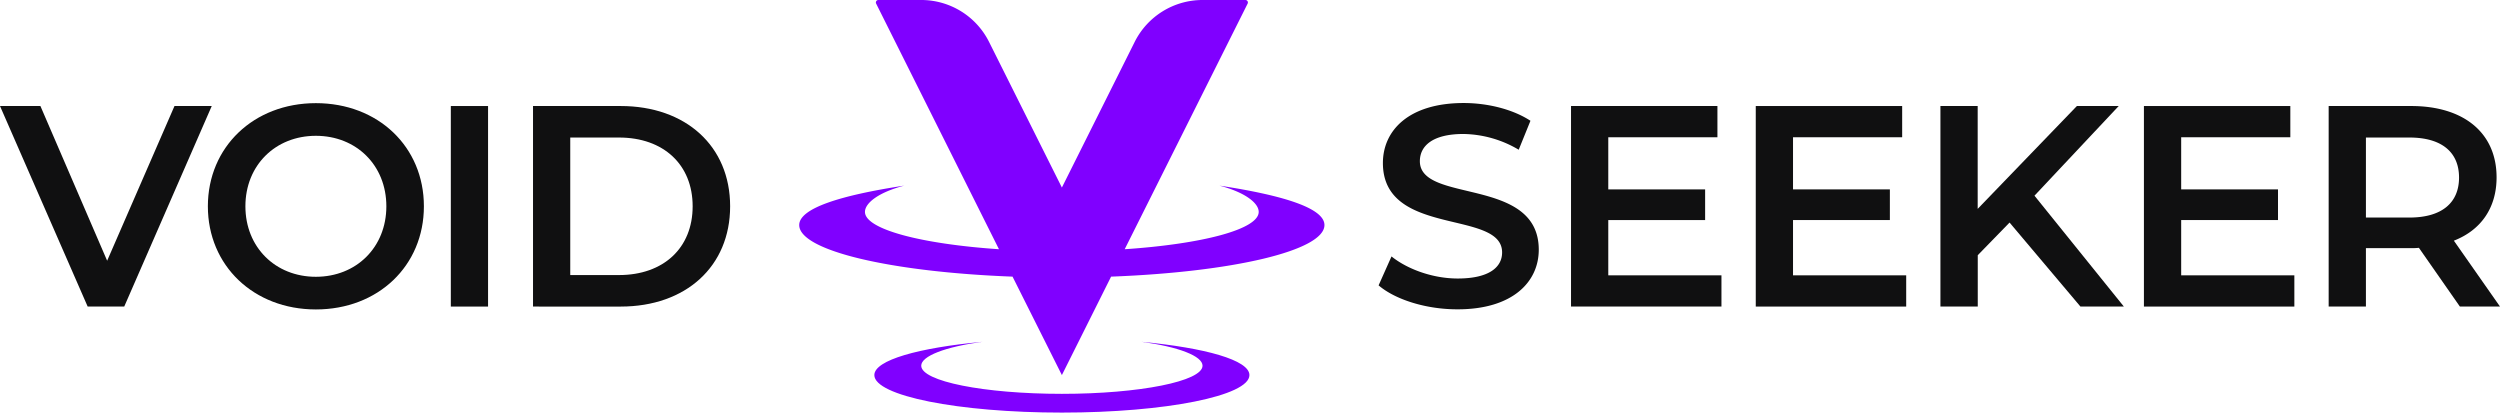 <svg xmlns="http://www.w3.org/2000/svg" viewBox="0 0 999.78 165"><defs><style>.cls-1{fill:#101011;}.cls-2{fill:#8000ff;}</style></defs><g id="Ebene_2" data-name="Ebene 2"><g id="Logo-Voidseeker"><path class="cls-1" d="M84.68,42.4l-35,80.2H35.06L0,42.4H16.16l26.69,61.87L69.78,42.4Z"/><path class="cls-1" d="M83.13,82.5c0-23.72,18.33-41.25,43.19-41.25s43.2,17.42,43.2,41.25-18.33,41.25-43.2,41.25S83.13,106.22,83.13,82.5Zm71.38,0c0-16.39-12-28.19-28.19-28.19S98.14,66.11,98.14,82.5s12,28.19,28.18,28.19S154.51,98.89,154.51,82.5Z"/><path class="cls-1" d="M180.29,42.4h14.89v80.2H180.29Z"/><path class="cls-1" d="M213.16,42.4h35.06c26,0,43.77,16,43.77,40.1s-17.76,40.1-43.77,40.1H213.16ZM247.53,110C265.41,110,277,99.11,277,82.5S265.41,55,247.53,55H228.05v55Z"/><path class="cls-2" d="M529.66,90c0-6.82-16.75-11.93-42-15.77,10.15,2.65,15.71,6.92,15.71,10.52,0,6.94-22.44,12.82-53.59,14.92L498.94,1.45A1,1,0,0,0,498,0H480.91a30.34,30.34,0,0,0-27.14,16.77L424.66,75,395.54,16.77A30.32,30.32,0,0,0,368.41,0H351.28a1,1,0,0,0-.9,1.45L399.5,99.67c-31.15-2.1-53.59-8-53.59-14.92,0-3.6,5.56-7.87,15.71-10.52-25.21,3.84-42,9-42,15.77,0,10.25,36.74,18.79,85.31,20.63L424.66,150l19.68-39.37C492.92,108.79,529.66,100.25,529.66,90Z"/><path class="cls-2" d="M456.47,136.69h0c14.83,2,24.44,5.7,24.44,9.56,0,6.21-25.18,11.25-56.25,11.25s-56.25-5-56.25-11.25c0-3.86,9.61-7.53,24.44-9.56h0c-25.44,2.4-43.19,7.31-43.19,13.31,0,8.28,33.58,15,75,15s75-6.72,75-15C499.66,144,481.91,139.09,456.47,136.69Z"/><path class="cls-1" d="M551.32,114.12l5.16-11.57c6.41,5.16,16.61,8.83,26.47,8.83,12.49,0,17.76-4.47,17.76-10.43,0-17.3-47.67-6-47.67-35.75,0-13,10.31-24,32.31-24,9.63,0,19.71,2.52,26.7,7.1l-4.7,11.58a44.55,44.55,0,0,0-22.11-6.3c-12.38,0-17.42,4.81-17.42,10.88,0,17.07,47.55,6,47.55,35.41,0,12.83-10.42,23.83-32.42,23.83C570.46,123.75,558,119.85,551.32,114.12Z"/><path class="cls-1" d="M688.43,110.11V122.6H628.27V42.4h58.55V54.89H643.17V75.74H681.9V88H643.17v22.11Z"/><path class="cls-1" d="M762.31,110.11V122.6H702.15V42.4H760.7V54.89H717.05V75.74h38.73V88H717.05v22.11Z"/><path class="cls-1" d="M803.65,89l-12.72,13.06V122.6H776V42.4h14.9V83.53L830.57,42.4H847.3L813.61,78.26l35.75,44.34H832Z"/><path class="cls-1" d="M917.54,110.11V122.6H857.38V42.4h58.55V54.89H872.28V75.74H911V88H872.28v22.11Z"/><path class="cls-1" d="M983.74,122.6,967.35,99.11a26.6,26.6,0,0,1-3.09.12h-18.1V122.6h-14.9V42.4h33c21.08,0,34.15,10.77,34.15,28.53,0,12.14-6.19,21.08-17.08,25.32l18.45,26.35ZM963.57,55H946.16V87h17.41c13.07,0,19.83-6,19.83-16S976.64,55,963.57,55Z"/></g></g></svg>